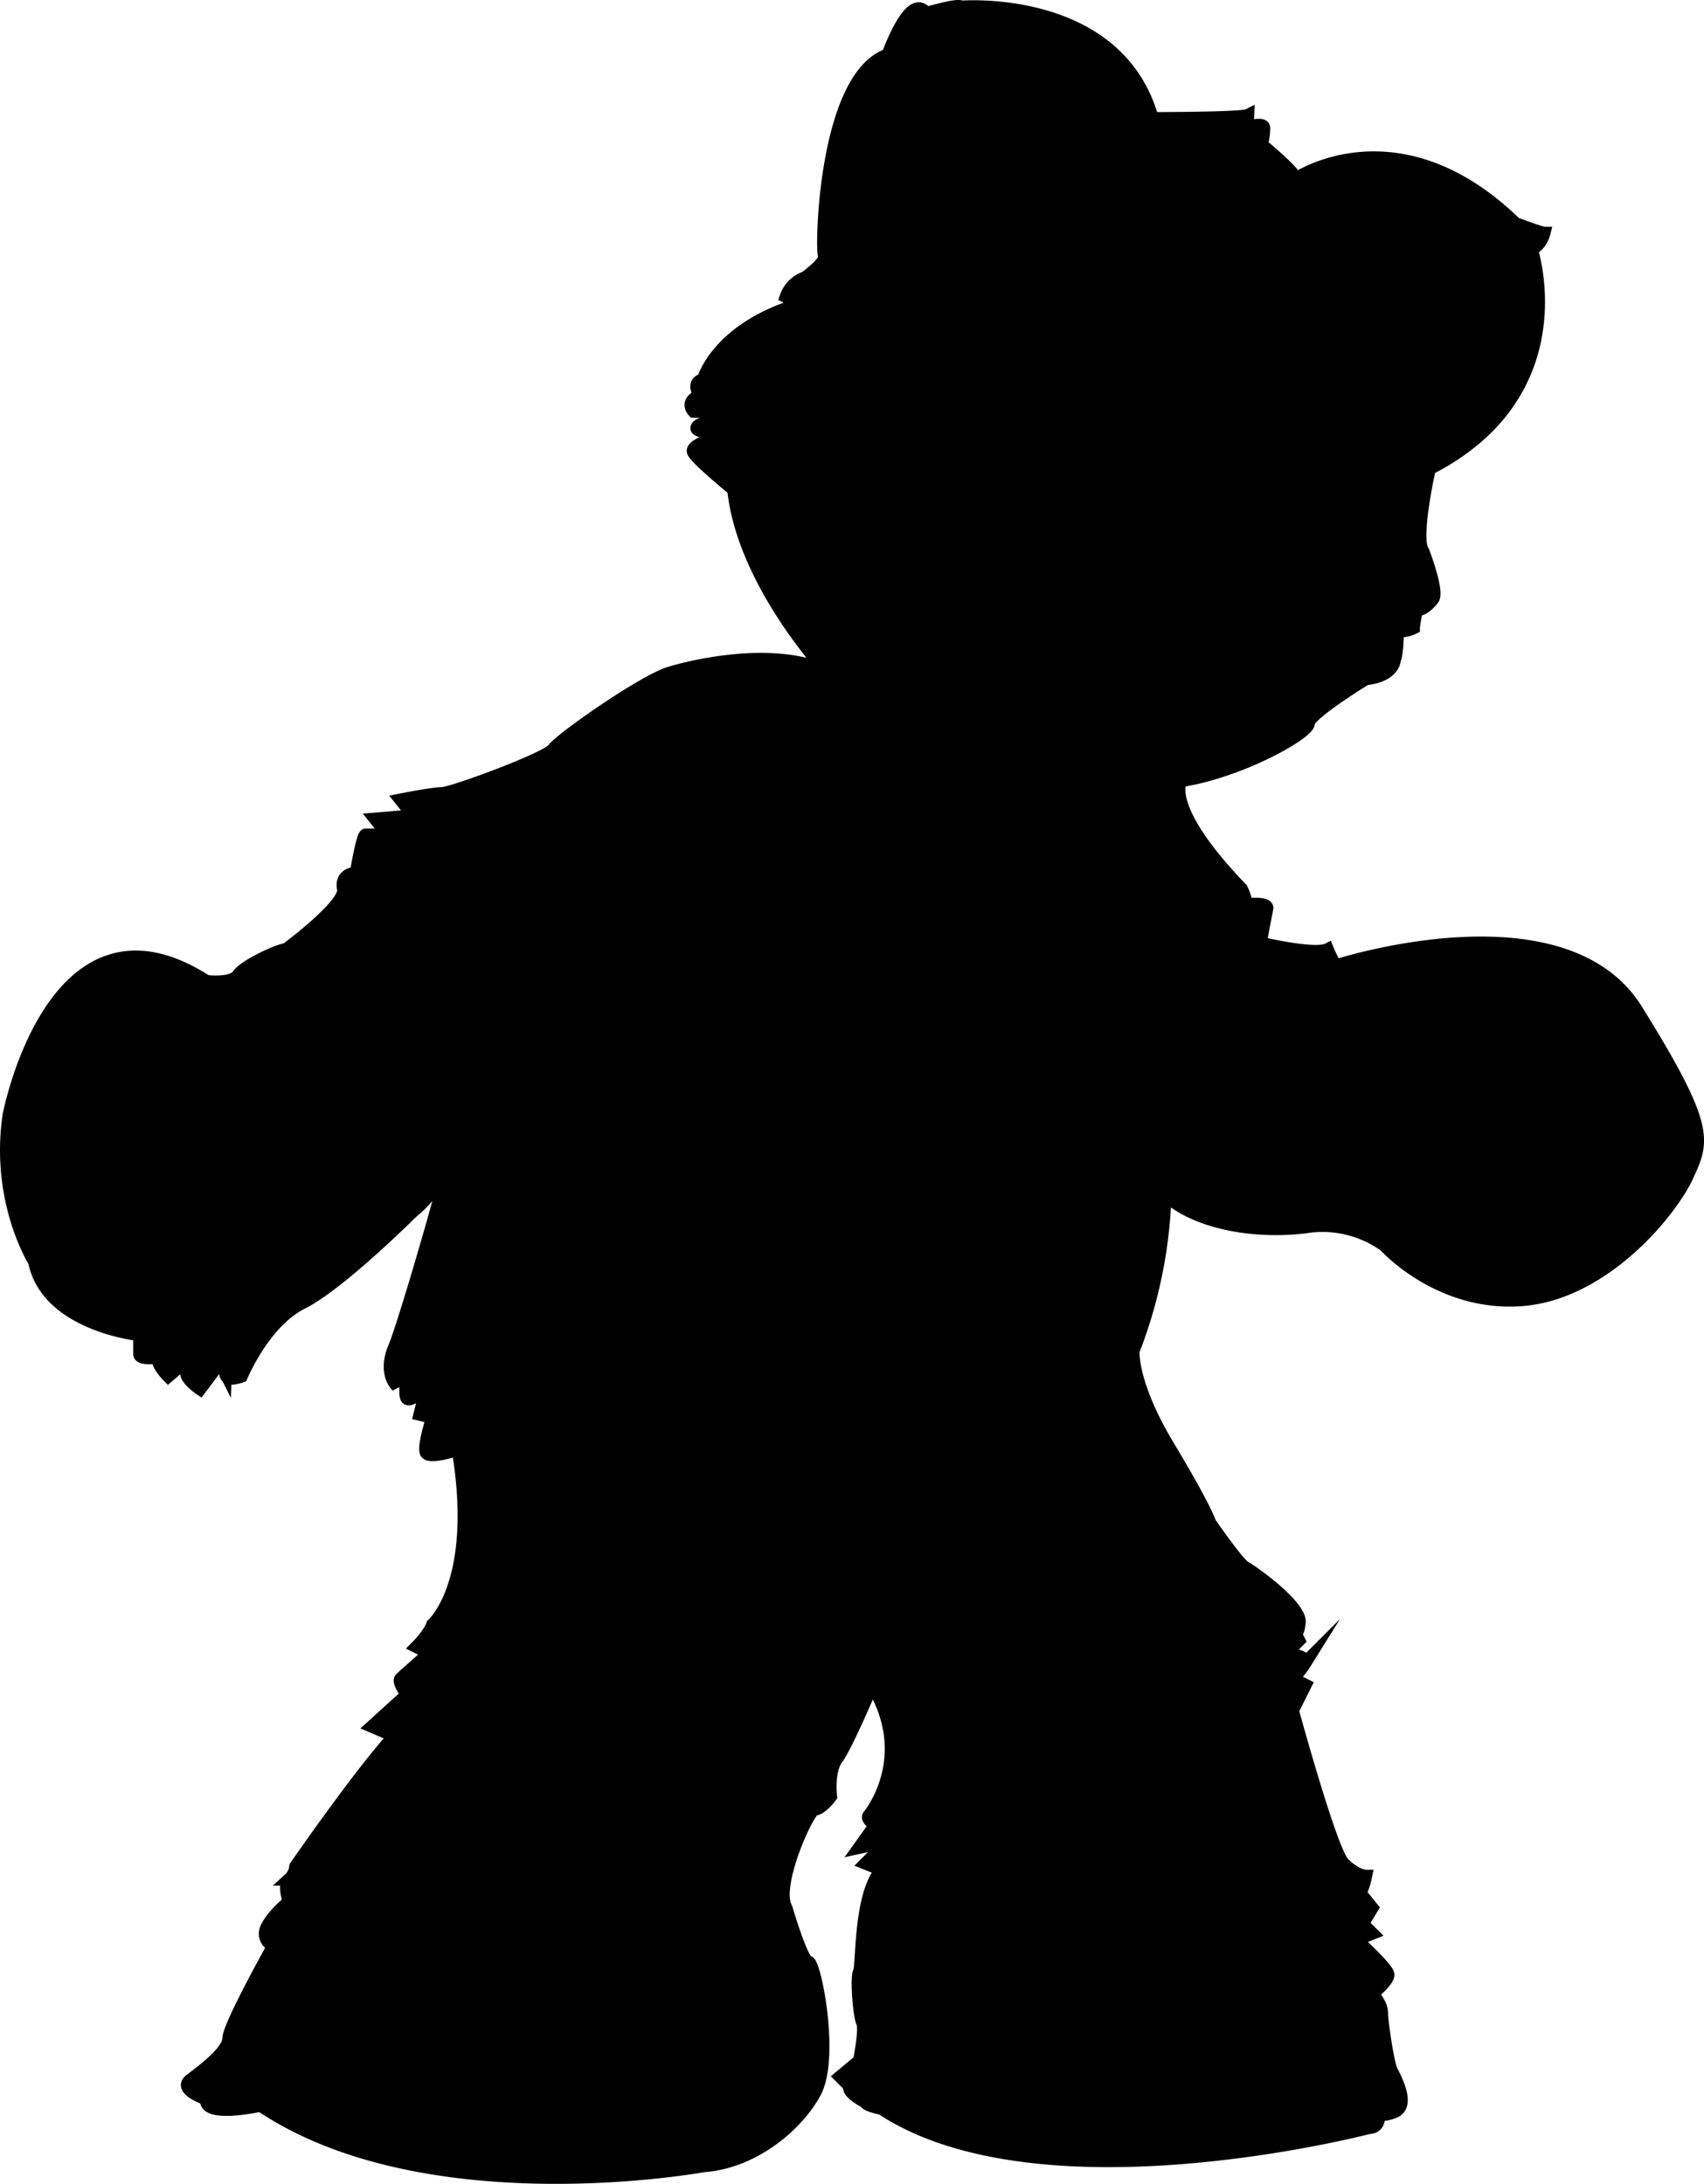 <svg id="Calque_1" data-name="Calque 1" xmlns="http://www.w3.org/2000/svg" viewBox="0 0 535.02 685.85"><defs><style>.cls-1{stroke:#000;stroke-miterlimit:10;stroke-width:4px;}</style></defs><title>logo_rempli</title><path class="cls-1" d="M527,408s-26-28-29-57c0,0-10.5-8.5-12.5-11.5s12-6,12-6-12,0-11-2,7-1,7-3-8-2-8-2-3-3,2-5c0,0-3-4,1-5,0,0,4-15,28-23a3.55,3.55,0,0,0-2-3,9.72,9.72,0,0,1,6-6s7-5,6-7,0-56,20-63c0,0,7-20,12-13,0,0,10-3,11-2,0,0,49-4,60,35,0,0,28,0,30-1a10,10,0,0,1-1,4s6-2,6,0c0,0,0,4-1,5,0,0,11,9,11,11,0,0,32-22,69,14,0,0,8,3,9,3,0,0-1,4-4,5,0,0,15,45-32,69,0,0-5,22-2,26,0,0,5,13,3,15,0,0-3,4-5,3,0,0-1,5-1,6,0,0-4,2-5,0,0,0,0,8-1,10,0,0,0,5-9,6,0,0-18,11-18,14s-21,15-40,18c0,0-6,8,19,34,0,0,2,4,1,5,0,0,7-1,7,1,0,0-2,10-2,11,0,0,17,4,21,2,0,0,2,5,3,5,0,0,71-23,94,14s21,41,16,52-26,37-52,39-43-17-43-17a33.57,33.57,0,0,0-24-6c-14,2-34,0-45-10a147.52,147.52,0,0,1-10,49s-1,10,11,30,13,24,13,24,9,13,11,14,19,13,17,18a4.94,4.94,0,0,1-1,3l1,2-4,4s7,1,6,3a27.36,27.36,0,0,1-4,5l4,2-4,8s12,44,16,48,7,4,7,4-1,5-2,5l4,5-3,5,3,3-5,2s10,9,10,11-5,6-5,6,3,3,3,6,2,16,3,18,6,11,1,13-5,0-5,0,1,5-3,5c0,0-103,27-153-6,0,0-5-1-5-2,0,0-6-3-5-5l-3-3,6-5s2-10,1-12-2-14-1-16,0-24,7-32l-5-2,7-7-9,2,5-7s-3-2-2-3c0,0,15-18,1-41,0,0-8,19-11,23s-2,12-2,12-3,4-5,4-13,24-9,31c0,0,5,17,7,17s8,30,2,41-20,22-35,23c0,0-87,16-139-19,0,0-18,4-17-2,0,0-9-3-5-6s12-9,12-13,14-29,14-29-4-2-2-6,7-8,7-8-2-5,0-7a6.19,6.19,0,0,0,2-4s20-29,31-41l-7-3,11-10s-3-4-2-5,9-8,9-8l-4-2s4-4,5-7c0,0,15-13,8-55,0,0-9,3-10,1s2-11,2-11l-4-1,2-8s-5,4-6,3,0-7,0-7l-4,2s-3-4,0-11,16-52,16-54c0,0-7,9-10,11,0,0-23,23-35,29s-19,23-19,23-5,2-5-1a35.48,35.48,0,0,1,1-7l-9,12s-3-2-4-4,1-6,1-6l-7,6s-4-4-3-6c0,0-6,1-6-1v-6s-29-3-33-23c0,0-12-19-8-46,0,0,14-73,62-42,0,0,8,1,10-2s13-8,15-8c0,0,19-14,18-19s4-5,4-5,2-12,3-12h7l-4-5,12-1-4-5s10-2,13-2,33-11,35-14,29-22,37-24C478.5,408.5,507.5,399.5,527,408Z" transform="translate(-267.68 -197.3)"/></svg>